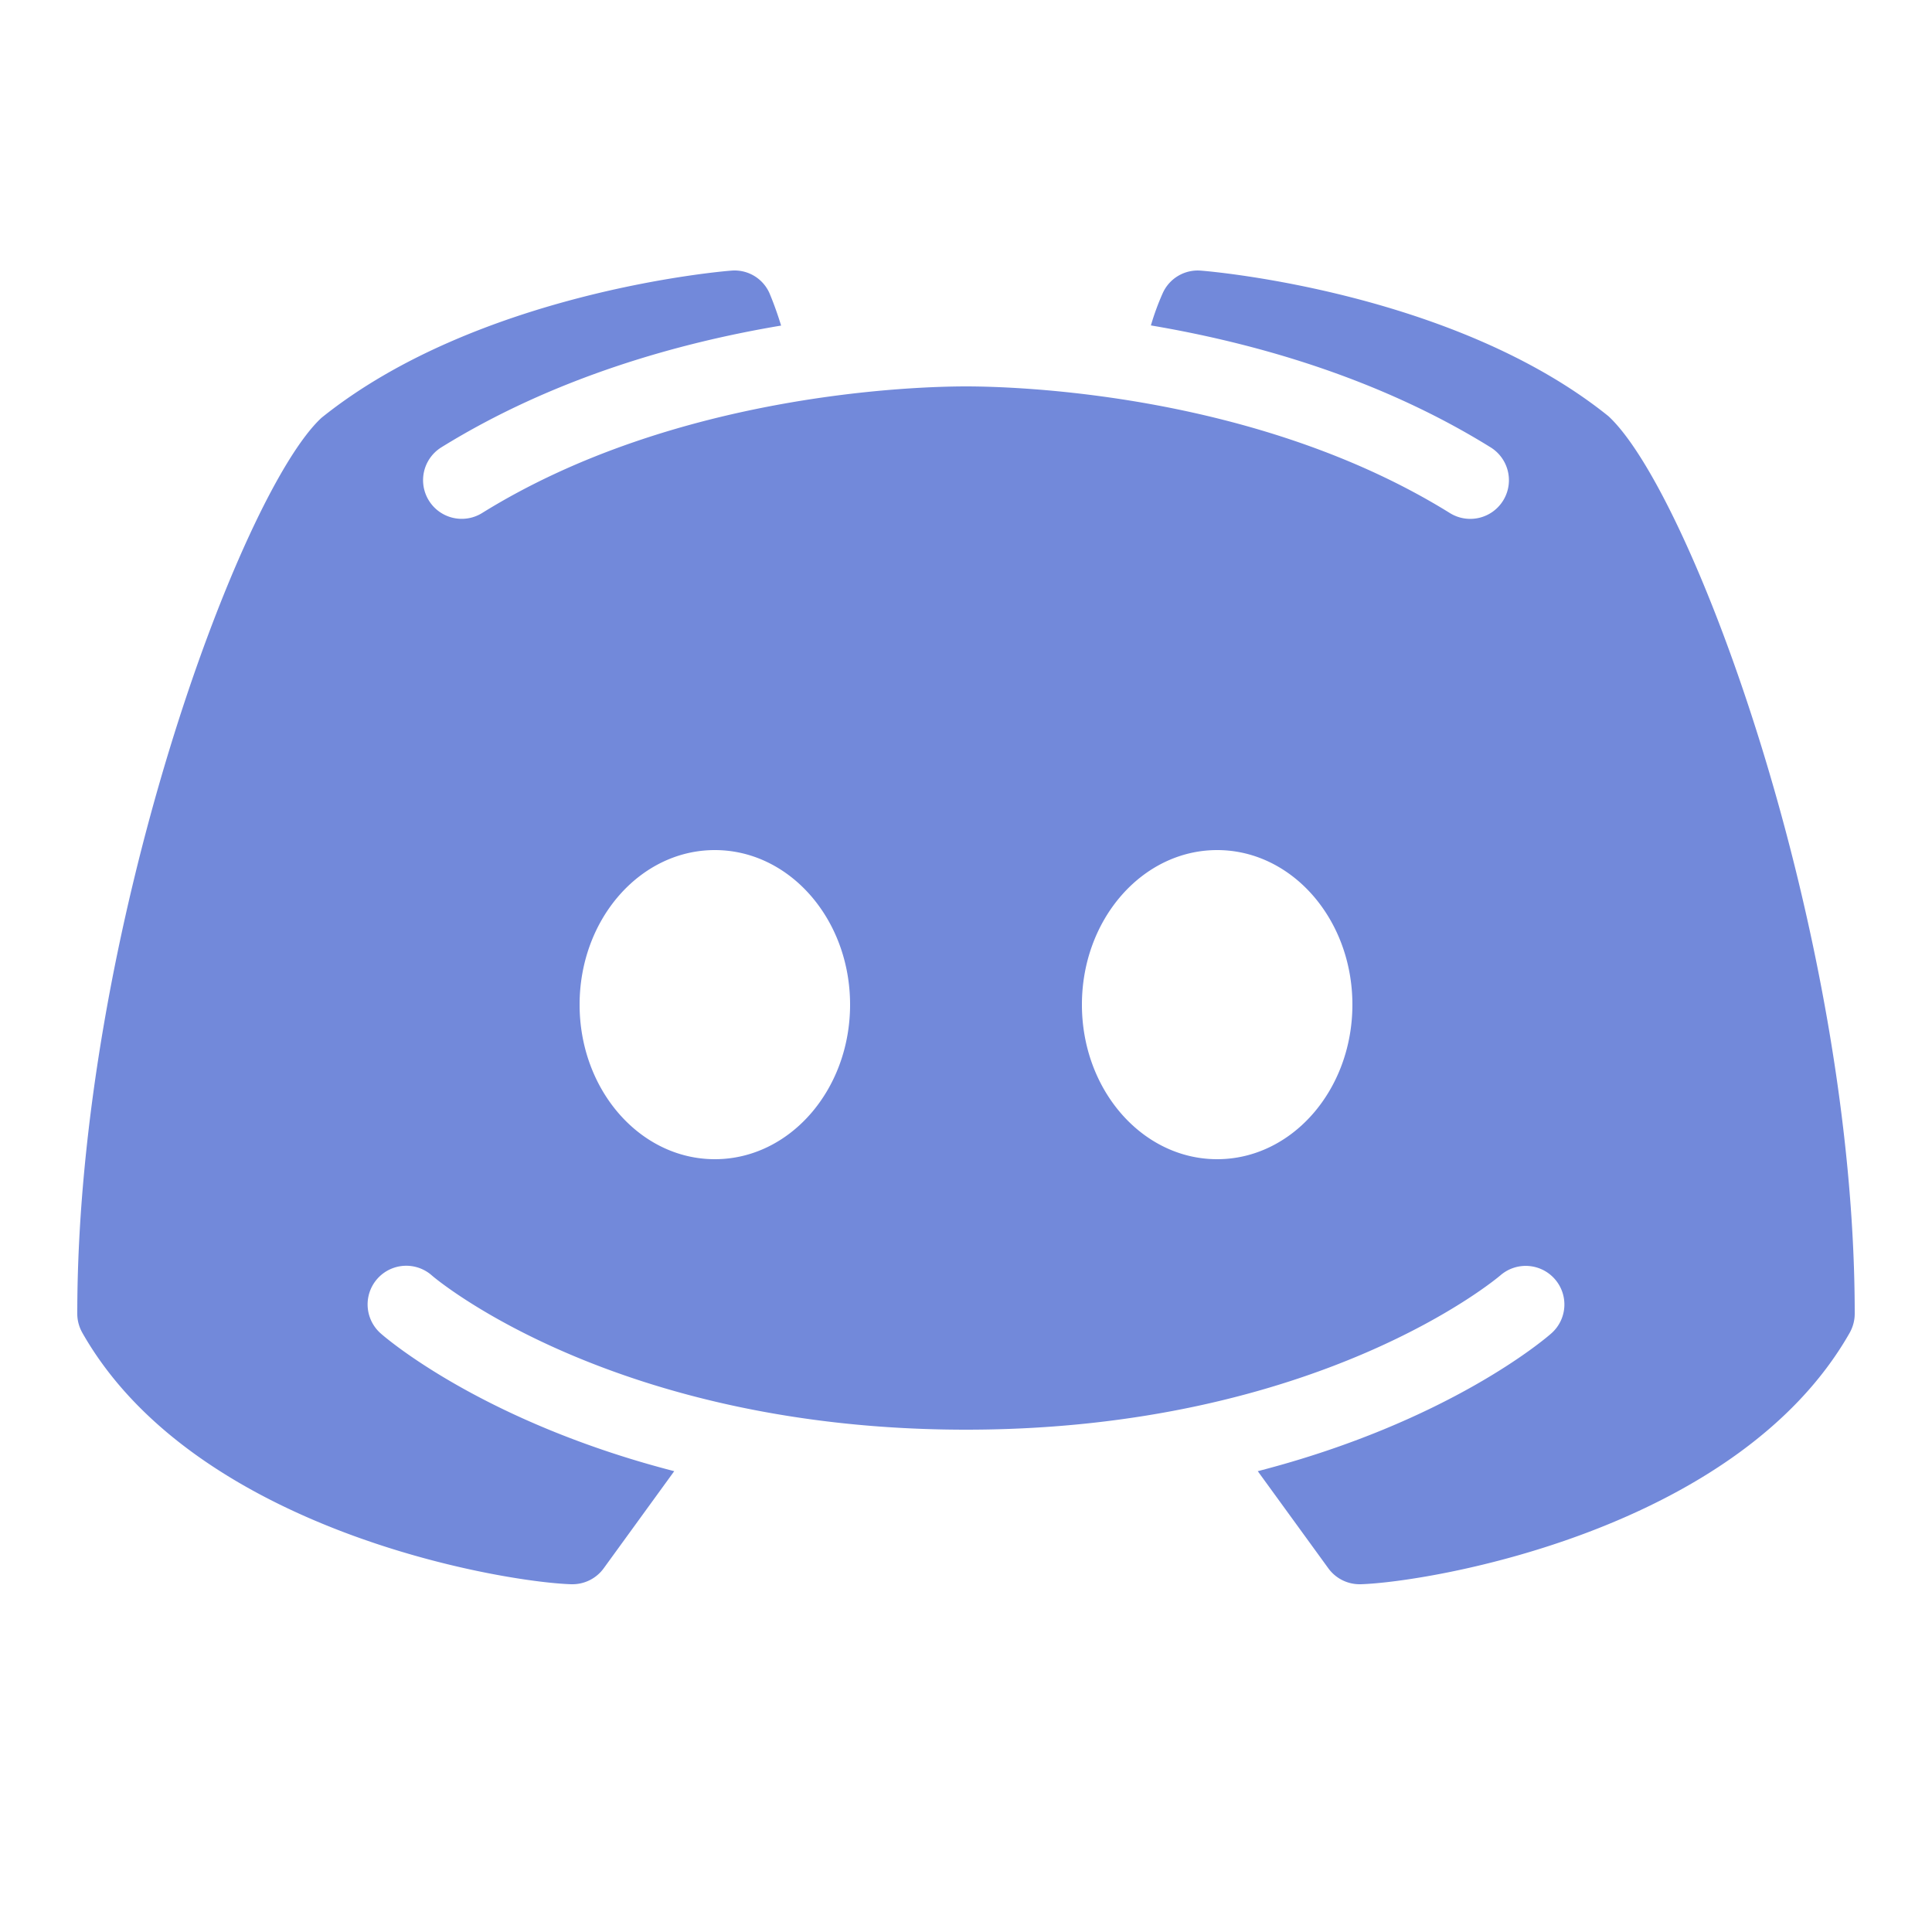 <?xml version="1.0" encoding="UTF-8"?>
<svg xmlns="http://www.w3.org/2000/svg" xmlns:xlink="http://www.w3.org/1999/xlink" viewBox="0 0 50 50" version="1.1">
    <path d="M41.625 10.77c-3.98-3.204-10.277-3.747-10.547-3.766a.992.992 0 0 0-.988.586 6.63 6.63 0 0 0-.305.832c2.633.445 5.867 1.34 8.793 3.156a1 1 0 1 1-1.055 1.7C32.493 10.155 26.211 10 25 10c-1.21 0-7.496.156-12.523 3.277a1 1 0 0 1-1.055-1.7c2.926-1.811 6.16-2.71 8.793-3.151-.152-.496-.29-.809-.3-.836a.987.987 0 0 0-.993-.586c-.27.02-6.567.562-10.602 3.809C6.215 12.761 2 24.152 2 34c0 .176.047.344.133.496 2.906 5.11 10.84 6.445 12.648 6.504h.031a1 1 0 0 0 .81-.41l1.827-2.516c-4.933-1.273-7.453-3.437-7.597-3.566a1 1 0 1 1 1.324-1.5C11.234 33.063 15.875 37 25 37c9.14 0 13.781-3.953 13.828-3.992a1 1 0 0 1 1.41.094.996.996 0 0 1-.09 1.406c-.144.129-2.664 2.293-7.597 3.566l1.828 2.516a1 1 0 0 0 .809.41h.03c1.81-.059 9.743-1.395 12.65-6.504.085-.152.132-.32.132-.496 0-9.848-4.215-21.238-6.375-23.23zM18.5 30c-1.934 0-3.5-1.79-3.5-4s1.566-4 3.5-4 3.5 1.79 3.5 4-1.566 4-3.5 4zm13 0c-1.934 0-3.5-1.79-3.5-4s1.566-4 3.5-4 3.5 1.79 3.5 4-1.566 4-3.5 4z"
          fill="#7289DA"
          id="surface1"/>
</svg>
